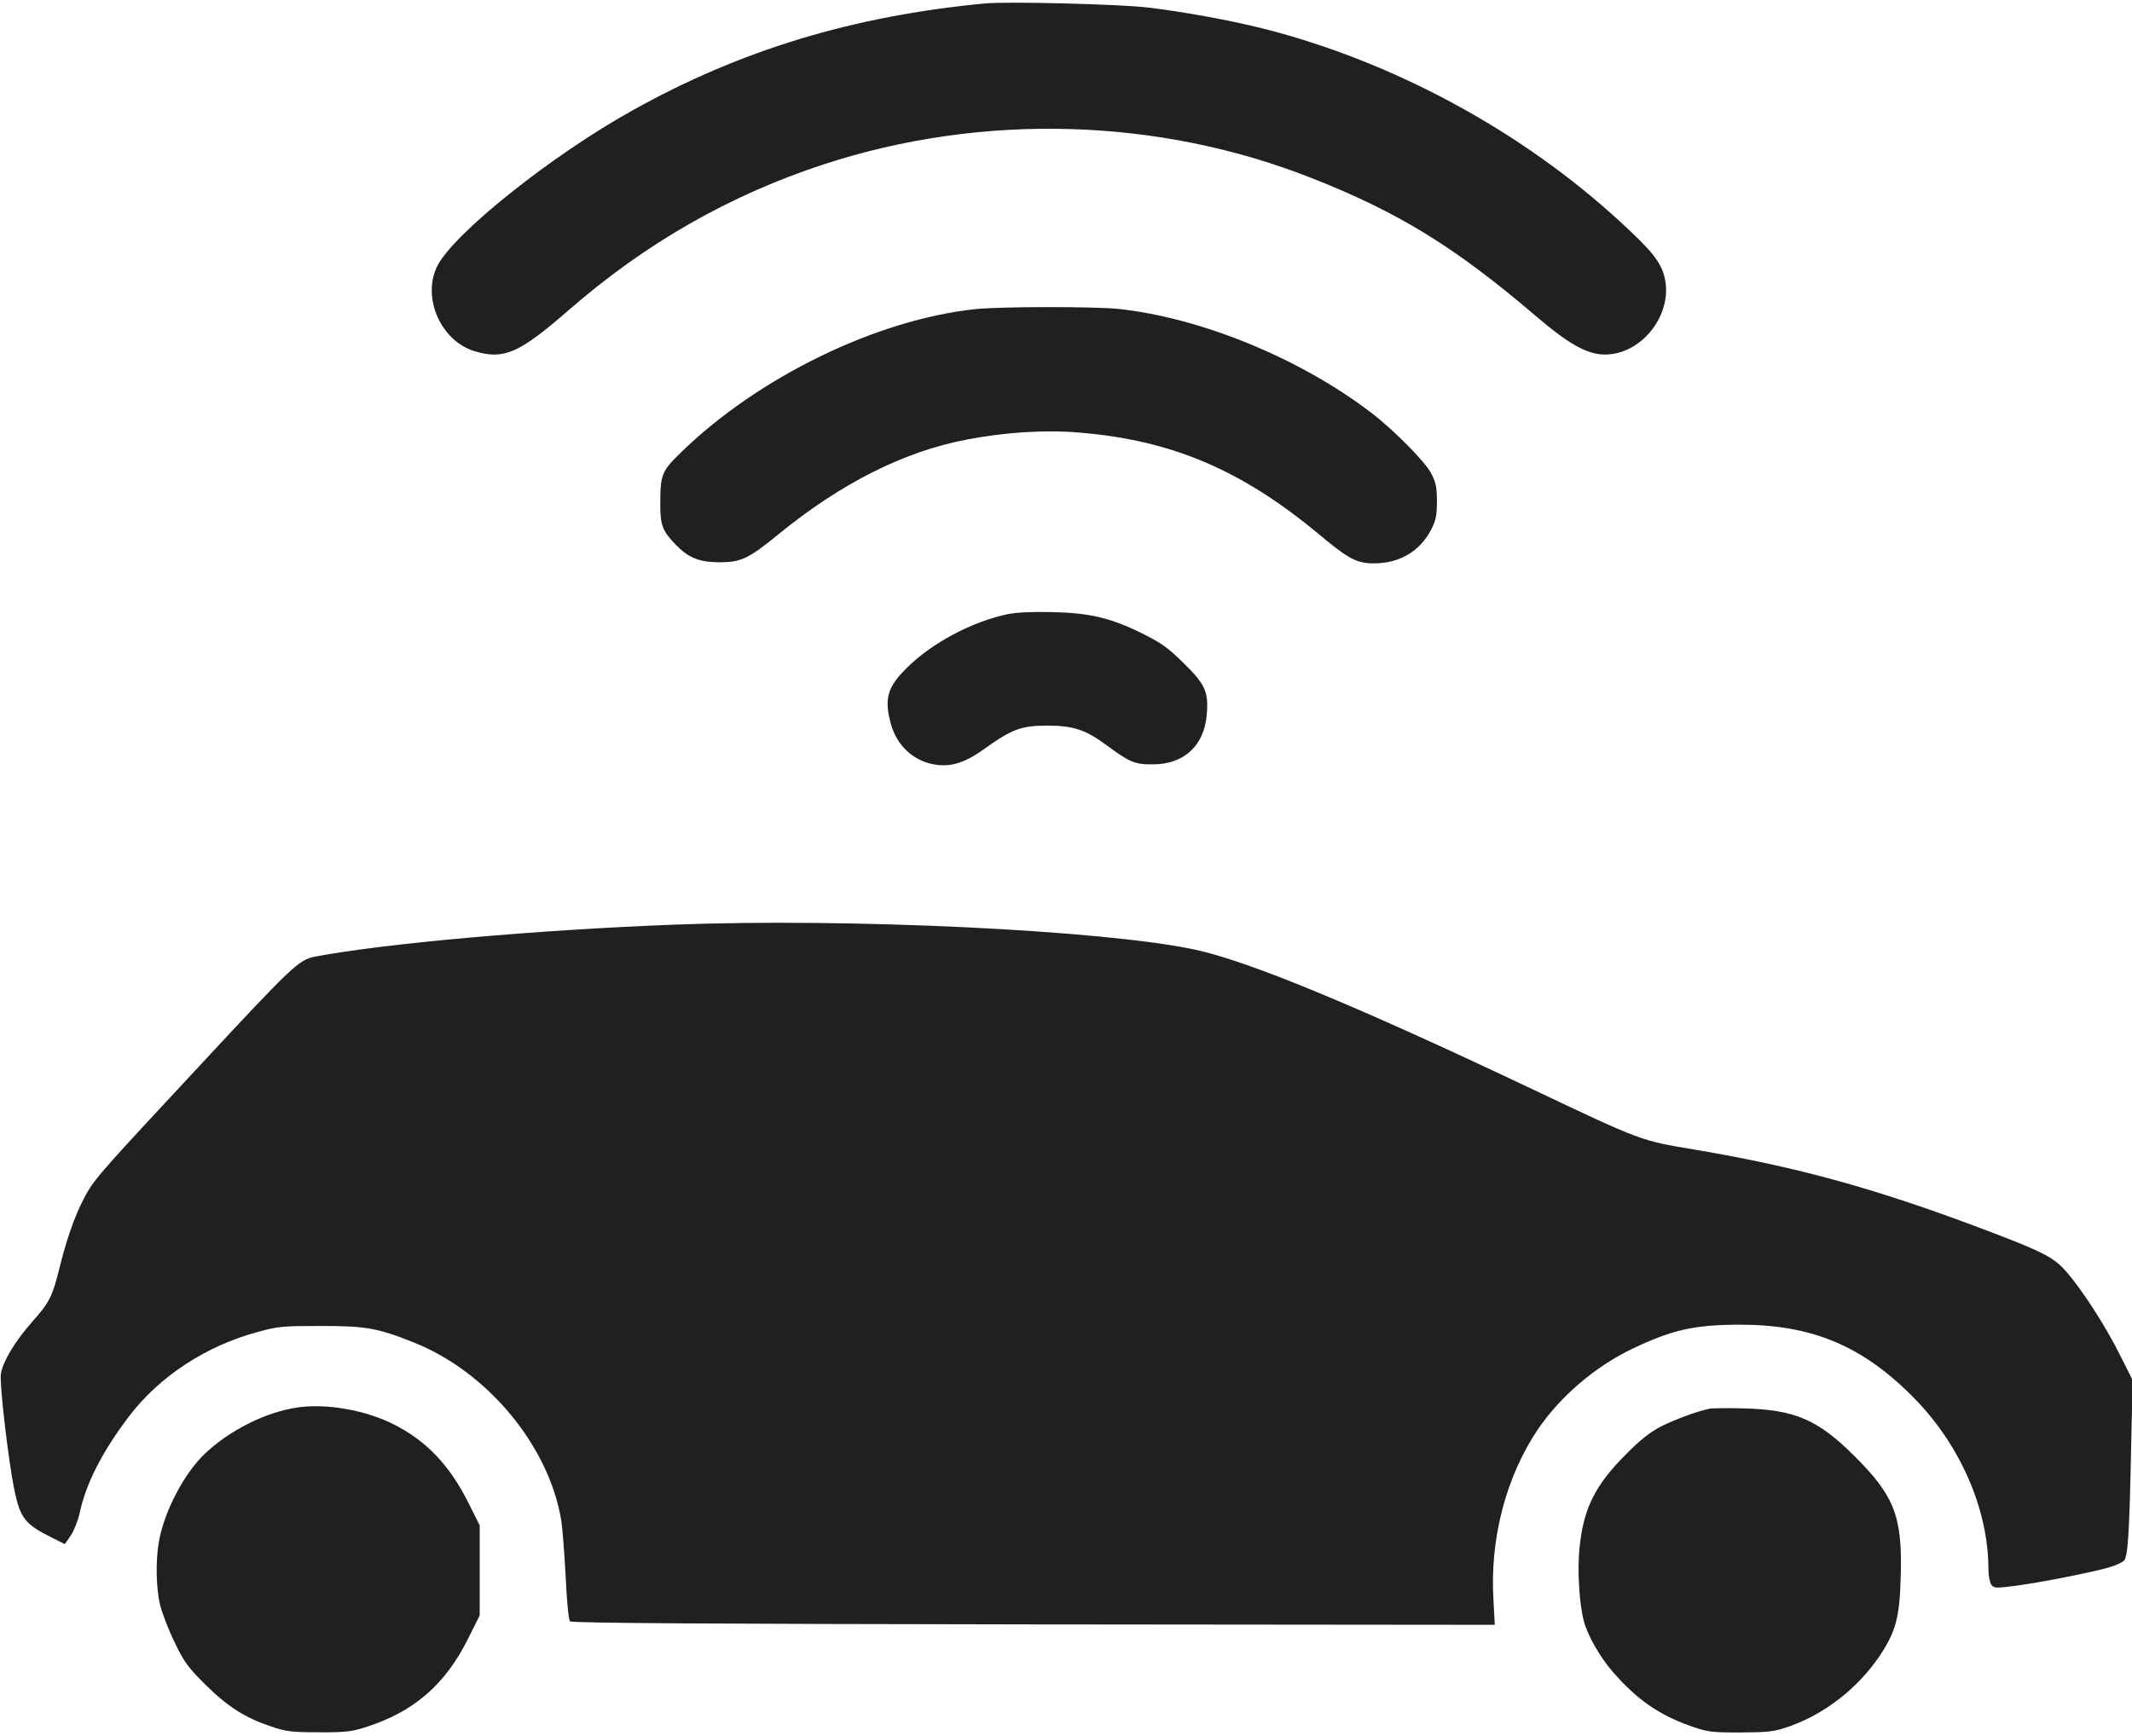 <?xml version="1.0" standalone="no"?>
<!DOCTYPE svg PUBLIC "-//W3C//DTD SVG 20010904//EN"
 "http://www.w3.org/TR/2001/REC-SVG-20010904/DTD/svg10.dtd">
<svg version="1.0" xmlns="http://www.w3.org/2000/svg"
 width="980pt" height="798pt" viewBox="0 0 980 798"
 preserveAspectRatio="xMidYMid meet">

<g transform="translate(0,798) scale(0.1,-0.1)"
fill="#212020" stroke="none">
<path d="M4525 7964 c-605 -58 -1120 -214 -1615 -490 -375 -208 -828 -570
-901 -719 -70 -145 18 -344 174 -390 133 -40 204 -9 432 190 354 308 738 527
1170 669 731 239 1539 216 2245 -63 399 -157 658 -317 1025 -630 155 -133 241
-181 322 -181 172 0 316 188 274 357 -18 70 -59 121 -204 254 -454 418 -1045
737 -1642 888 -153 38 -353 75 -525 96 -127 16 -651 29 -755 19z"/>
<path d="M4485 6559 c-456 -48 -1001 -313 -1358 -662 -86 -84 -92 -100 -92
-237 0 -95 11 -122 70 -183 60 -62 108 -81 200 -82 101 0 134 15 275 130 287
234 575 379 863 434 178 34 360 46 521 32 422 -35 742 -171 1096 -465 140
-117 176 -136 256 -136 117 0 210 55 262 154 22 43 27 64 27 131 0 67 -5 88
-27 130 -28 53 -171 198 -273 276 -327 251 -786 439 -1166 479 -111 11 -539
11 -654 -1z"/>
<path d="M4630 5156 c-162 -34 -348 -133 -461 -246 -91 -89 -106 -144 -73
-261 28 -100 108 -172 208 -185 72 -10 137 12 225 76 123 88 166 104 286 104
118 0 175 -19 270 -89 108 -80 132 -90 215 -89 143 0 236 87 247 229 9 104 -7
139 -106 236 -73 72 -103 93 -191 137 -146 72 -241 94 -415 98 -91 2 -163 -1
-205 -10z"/>
<path d="M3100 3729 c-631 -24 -1329 -86 -1652 -147 -75 -15 -101 -39 -553
-526 -410 -440 -452 -488 -490 -551 -49 -82 -92 -197 -128 -340 -36 -147 -48
-171 -130 -263 -80 -91 -134 -182 -143 -238 -7 -46 35 -403 62 -534 27 -130
49 -157 170 -218 l62 -31 27 39 c15 22 33 68 41 103 28 134 103 282 226 444
139 184 355 326 595 390 90 25 114 27 288 27 210 0 262 -10 430 -77 336 -135
616 -472 674 -812 6 -33 15 -150 21 -259 5 -116 14 -204 20 -210 8 -8 628 -12
2131 -14 l2120 -2 -6 112 c-18 282 58 571 205 788 103 151 263 288 435 370
183 87 282 109 490 110 334 0 564 -96 800 -334 215 -217 345 -515 345 -790 0
-29 6 -60 13 -71 13 -17 20 -17 108 -6 110 14 361 63 436 86 29 8 58 22 66 30
18 18 25 120 33 520 l7 310 -61 121 c-66 132 -175 300 -247 381 -54 62 -110
90 -355 183 -513 195 -873 294 -1351 375 -248 41 -242 39 -744 277 -816 387
-1310 591 -1556 643 -422 89 -1586 145 -2389 114z"/>
<path d="M1365 1509 c-145 -22 -309 -104 -424 -213 -93 -88 -185 -262 -210
-400 -16 -86 -14 -219 5 -295 9 -36 38 -113 66 -170 44 -92 61 -115 141 -195
103 -102 183 -153 302 -193 71 -24 95 -27 220 -27 118 -1 151 3 211 22 224 70
370 195 477 411 l52 104 0 207 0 207 -52 104 c-87 174 -194 286 -346 362 -130
65 -310 96 -442 76z"/>
<path d="M7860 1504 c-56 -11 -159 -49 -225 -82 -50 -26 -96 -62 -160 -127
-145 -145 -197 -251 -215 -436 -10 -103 0 -259 21 -334 18 -67 76 -167 134
-233 109 -125 208 -194 352 -246 84 -29 95 -31 233 -31 132 1 152 3 225 28
163 57 316 177 415 324 75 113 92 177 97 368 8 272 -29 368 -212 550 -168 168
-274 214 -510 220 -71 2 -141 1 -155 -1z"/>
</g>
</svg>
